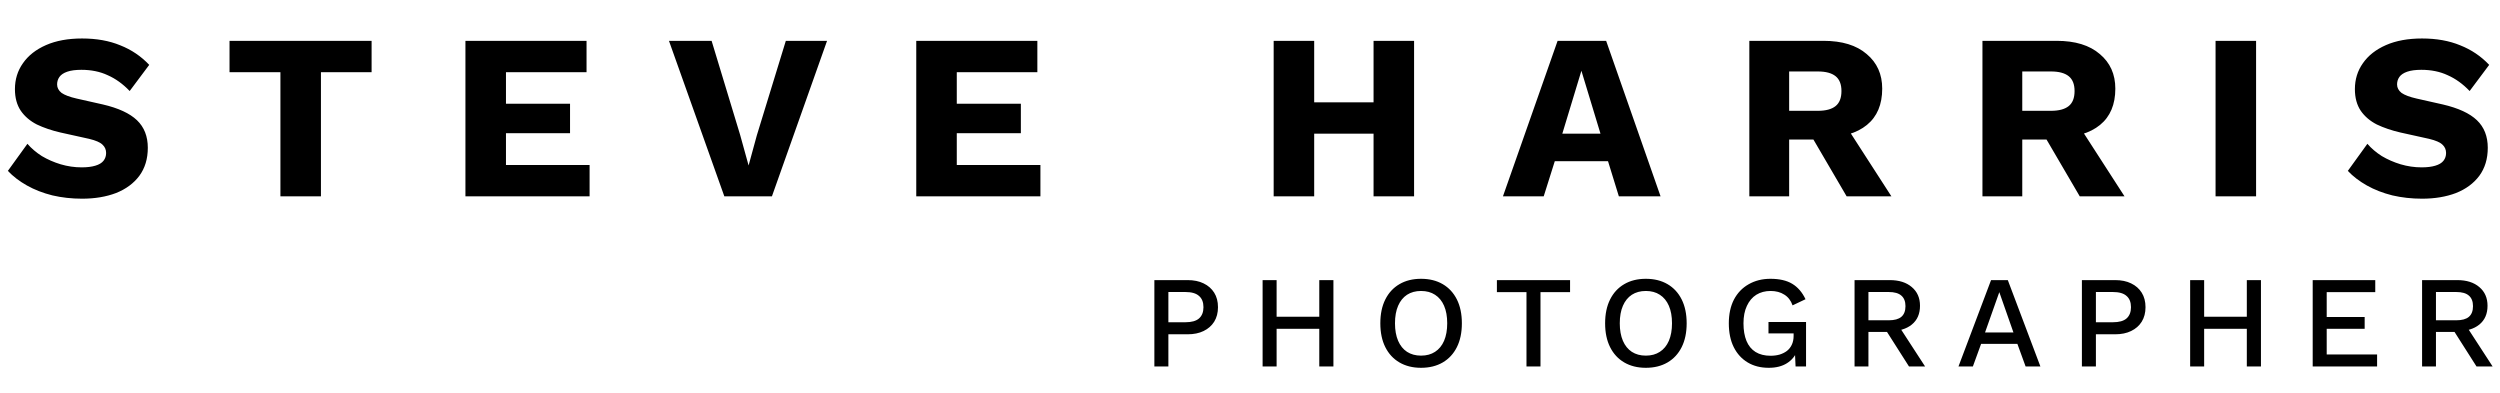 <svg width="191" height="30" viewBox="0 0 191 30" fill="none" xmlns="http://www.w3.org/2000/svg">
<path d="M6.271 2.94C7.375 2.94 8.347 3.114 9.187 3.462C10.039 3.798 10.777 4.296 11.401 4.956L9.907 6.954C9.391 6.414 8.833 6.012 8.233 5.748C7.645 5.472 6.973 5.334 6.217 5.334C5.773 5.334 5.413 5.382 5.137 5.478C4.861 5.574 4.663 5.706 4.543 5.874C4.423 6.042 4.363 6.234 4.363 6.45C4.363 6.702 4.477 6.918 4.705 7.098C4.945 7.266 5.329 7.41 5.857 7.53L7.855 7.98C9.043 8.256 9.913 8.658 10.465 9.186C11.017 9.714 11.293 10.416 11.293 11.292C11.293 12.132 11.077 12.846 10.645 13.434C10.213 14.01 9.619 14.448 8.863 14.748C8.107 15.036 7.243 15.18 6.271 15.18C5.479 15.18 4.723 15.096 4.003 14.928C3.283 14.748 2.635 14.496 2.059 14.172C1.483 13.848 0.997 13.476 0.601 13.056L2.095 10.986C2.395 11.334 2.761 11.646 3.193 11.922C3.637 12.186 4.117 12.396 4.633 12.552C5.161 12.708 5.695 12.786 6.235 12.786C6.655 12.786 7.003 12.744 7.279 12.66C7.567 12.576 7.777 12.45 7.909 12.282C8.041 12.114 8.107 11.916 8.107 11.688C8.107 11.436 8.017 11.226 7.837 11.058C7.657 10.878 7.315 10.728 6.811 10.608L4.615 10.122C3.943 9.966 3.343 9.762 2.815 9.51C2.299 9.246 1.891 8.898 1.591 8.466C1.291 8.022 1.141 7.47 1.141 6.81C1.141 6.066 1.345 5.406 1.753 4.83C2.161 4.242 2.749 3.78 3.517 3.444C4.285 3.108 5.203 2.94 6.271 2.94ZM28.39 3.12V5.514H24.52V15H21.424V5.514H17.536V3.12H28.39ZM35.559 15V3.12H44.812V5.514H38.656V7.926H43.551V10.176H38.656V12.606H45.045V15H35.559ZM63.187 3.12L58.975 15H55.339L51.109 3.12H54.367L56.545 10.302L57.193 12.642L57.823 10.338L60.037 3.12H63.187ZM70.002 15V3.12H79.254V5.514H73.098V7.926H77.994V10.176H73.098V12.606H79.488V15H70.002ZM108.036 3.12V15H104.94V3.12H108.036ZM100.404 3.12V15H97.308V3.12H100.404ZM106.596 7.818V10.212H98.82V7.818H106.596ZM126.867 15H123.681L122.853 12.318H118.785L117.939 15H114.825L119.001 3.12H122.709L126.867 15ZM119.361 10.212H122.277L120.819 5.406L119.361 10.212ZM139.319 3.12C140.735 3.12 141.833 3.456 142.613 4.128C143.405 4.788 143.801 5.67 143.801 6.774C143.801 7.986 143.411 8.91 142.631 9.546C141.851 10.182 140.753 10.5 139.337 10.5L139.049 10.662H136.691V15H133.649V3.12H139.319ZM138.887 8.466C139.487 8.466 139.937 8.346 140.237 8.106C140.537 7.866 140.687 7.482 140.687 6.954C140.687 6.438 140.537 6.06 140.237 5.82C139.937 5.58 139.487 5.46 138.887 5.46H136.691V8.466H138.887ZM140.705 9.114L144.503 15H141.083L138.041 9.798L140.705 9.114ZM157.129 3.12C158.545 3.12 159.643 3.456 160.423 4.128C161.215 4.788 161.611 5.67 161.611 6.774C161.611 7.986 161.221 8.91 160.441 9.546C159.661 10.182 158.563 10.5 157.147 10.5L156.859 10.662H154.501V15H151.459V3.12H157.129ZM156.697 8.466C157.297 8.466 157.747 8.346 158.047 8.106C158.347 7.866 158.497 7.482 158.497 6.954C158.497 6.438 158.347 6.06 158.047 5.82C157.747 5.58 157.297 5.46 156.697 5.46H154.501V8.466H156.697ZM158.515 9.114L162.313 15H158.893L155.851 9.798L158.515 9.114ZM172.365 3.12V15H169.269V3.12H172.365ZM185.044 2.94C186.148 2.94 187.12 3.114 187.96 3.462C188.812 3.798 189.55 4.296 190.174 4.956L188.68 6.954C188.164 6.414 187.606 6.012 187.006 5.748C186.418 5.472 185.746 5.334 184.99 5.334C184.546 5.334 184.186 5.382 183.91 5.478C183.634 5.574 183.436 5.706 183.316 5.874C183.196 6.042 183.136 6.234 183.136 6.45C183.136 6.702 183.25 6.918 183.478 7.098C183.718 7.266 184.102 7.41 184.63 7.53L186.628 7.98C187.816 8.256 188.686 8.658 189.238 9.186C189.79 9.714 190.066 10.416 190.066 11.292C190.066 12.132 189.85 12.846 189.418 13.434C188.986 14.01 188.392 14.448 187.636 14.748C186.88 15.036 186.016 15.18 185.044 15.18C184.252 15.18 183.496 15.096 182.776 14.928C182.056 14.748 181.408 14.496 180.832 14.172C180.256 13.848 179.77 13.476 179.374 13.056L180.868 10.986C181.168 11.334 181.534 11.646 181.966 11.922C182.41 12.186 182.89 12.396 183.406 12.552C183.934 12.708 184.468 12.786 185.008 12.786C185.428 12.786 185.776 12.744 186.052 12.66C186.34 12.576 186.55 12.45 186.682 12.282C186.814 12.114 186.88 11.916 186.88 11.688C186.88 11.436 186.79 11.226 186.61 11.058C186.43 10.878 186.088 10.728 185.584 10.608L183.388 10.122C182.716 9.966 182.116 9.762 181.588 9.51C181.072 9.246 180.664 8.898 180.364 8.466C180.064 8.022 179.914 7.47 179.914 6.81C179.914 6.066 180.118 5.406 180.526 4.83C180.934 4.242 181.522 3.78 182.29 3.444C183.058 3.108 183.976 2.94 185.044 2.94Z" fill="black"/>
<path d="M90.734 21.4C91.207 21.4 91.614 21.483 91.954 21.65C92.3 21.817 92.57 22.053 92.764 22.36C92.957 22.667 93.054 23.037 93.054 23.47C93.054 23.897 92.957 24.267 92.764 24.58C92.57 24.887 92.3 25.123 91.954 25.29C91.614 25.457 91.207 25.54 90.734 25.54H89.264V28H88.194V21.4H90.734ZM90.564 24.62C91.037 24.62 91.384 24.523 91.604 24.33C91.831 24.13 91.944 23.843 91.944 23.47C91.944 23.09 91.831 22.803 91.604 22.61C91.384 22.41 91.037 22.31 90.564 22.31H89.264V24.62H90.564ZM101.873 21.4V28H100.793V21.4H101.873ZM97.533 21.4V28H96.463V21.4H97.533ZM101.333 24.2V25.12H97.003V24.2H101.333ZM108.567 21.3C109.207 21.3 109.76 21.437 110.227 21.71C110.693 21.983 111.053 22.373 111.307 22.88C111.56 23.387 111.687 23.993 111.687 24.7C111.687 25.407 111.56 26.013 111.307 26.52C111.053 27.027 110.693 27.417 110.227 27.69C109.76 27.963 109.207 28.1 108.567 28.1C107.933 28.1 107.383 27.963 106.917 27.69C106.45 27.417 106.09 27.027 105.837 26.52C105.583 26.013 105.457 25.407 105.457 24.7C105.457 23.993 105.583 23.387 105.837 22.88C106.09 22.373 106.45 21.983 106.917 21.71C107.383 21.437 107.933 21.3 108.567 21.3ZM108.567 22.23C108.153 22.23 107.797 22.327 107.497 22.52C107.203 22.713 106.977 22.993 106.817 23.36C106.657 23.727 106.577 24.173 106.577 24.7C106.577 25.22 106.657 25.667 106.817 26.04C106.977 26.407 107.203 26.687 107.497 26.88C107.797 27.073 108.153 27.17 108.567 27.17C108.987 27.17 109.343 27.073 109.637 26.88C109.937 26.687 110.167 26.407 110.327 26.04C110.487 25.667 110.567 25.22 110.567 24.7C110.567 24.173 110.487 23.727 110.327 23.36C110.167 22.993 109.937 22.713 109.637 22.52C109.343 22.327 108.987 22.23 108.567 22.23ZM119.953 21.4V22.32H117.693V28H116.623V22.32H114.363V21.4H119.953ZM125.741 21.3C126.381 21.3 126.934 21.437 127.401 21.71C127.867 21.983 128.227 22.373 128.481 22.88C128.734 23.387 128.861 23.993 128.861 24.7C128.861 25.407 128.734 26.013 128.481 26.52C128.227 27.027 127.867 27.417 127.401 27.69C126.934 27.963 126.381 28.1 125.741 28.1C125.107 28.1 124.557 27.963 124.091 27.69C123.624 27.417 123.264 27.027 123.011 26.52C122.757 26.013 122.631 25.407 122.631 24.7C122.631 23.993 122.757 23.387 123.011 22.88C123.264 22.373 123.624 21.983 124.091 21.71C124.557 21.437 125.107 21.3 125.741 21.3ZM125.741 22.23C125.327 22.23 124.971 22.327 124.671 22.52C124.377 22.713 124.151 22.993 123.991 23.36C123.831 23.727 123.751 24.173 123.751 24.7C123.751 25.22 123.831 25.667 123.991 26.04C124.151 26.407 124.377 26.687 124.671 26.88C124.971 27.073 125.327 27.17 125.741 27.17C126.161 27.17 126.517 27.073 126.811 26.88C127.111 26.687 127.341 26.407 127.501 26.04C127.661 25.667 127.741 25.22 127.741 24.7C127.741 24.173 127.661 23.727 127.501 23.36C127.341 22.993 127.111 22.713 126.811 22.52C126.517 22.327 126.161 22.23 125.741 22.23ZM135.132 28.1C134.512 28.1 133.975 27.963 133.522 27.69C133.068 27.417 132.715 27.03 132.462 26.53C132.208 26.023 132.082 25.413 132.082 24.7C132.082 24 132.212 23.397 132.472 22.89C132.738 22.383 133.112 21.993 133.592 21.72C134.078 21.44 134.635 21.3 135.262 21.3C135.948 21.3 136.502 21.427 136.922 21.68C137.348 21.933 137.688 22.327 137.942 22.86L136.952 23.33C136.825 22.963 136.615 22.69 136.322 22.51C136.035 22.323 135.685 22.23 135.272 22.23C134.858 22.23 134.495 22.327 134.182 22.52C133.875 22.713 133.635 22.997 133.462 23.37C133.288 23.737 133.202 24.18 133.202 24.7C133.202 25.227 133.278 25.677 133.432 26.05C133.585 26.417 133.815 26.697 134.122 26.89C134.435 27.083 134.818 27.18 135.272 27.18C135.518 27.18 135.748 27.15 135.962 27.09C136.175 27.023 136.362 26.93 136.522 26.81C136.682 26.683 136.805 26.527 136.892 26.34C136.985 26.147 137.032 25.92 137.032 25.66V25.47H135.112V24.6H137.982V28H137.182L137.122 26.67L137.322 26.77C137.162 27.19 136.895 27.517 136.522 27.75C136.155 27.983 135.692 28.1 135.132 28.1ZM144.378 21.4C145.085 21.4 145.645 21.577 146.058 21.93C146.478 22.283 146.688 22.76 146.688 23.36C146.688 23.98 146.478 24.46 146.058 24.8C145.645 25.133 145.085 25.3 144.378 25.3L144.278 25.36H142.748V28H141.688V21.4H144.378ZM144.298 24.47C144.731 24.47 145.051 24.383 145.258 24.21C145.471 24.03 145.578 23.757 145.578 23.39C145.578 23.03 145.471 22.76 145.258 22.58C145.051 22.4 144.731 22.31 144.298 22.31H142.748V24.47H144.298ZM144.928 24.69L147.078 28H145.848L144.008 25.11L144.928 24.69ZM155.887 28H154.757L154.127 26.27H151.357L150.727 28H149.627L152.117 21.4H153.397L155.887 28ZM151.657 25.4H153.827L152.747 22.32L151.657 25.4ZM161.597 21.4C162.07 21.4 162.477 21.483 162.817 21.65C163.164 21.817 163.434 22.053 163.627 22.36C163.82 22.667 163.917 23.037 163.917 23.47C163.917 23.897 163.82 24.267 163.627 24.58C163.434 24.887 163.164 25.123 162.817 25.29C162.477 25.457 162.07 25.54 161.597 25.54H160.127V28H159.057V21.4H161.597ZM161.427 24.62C161.9 24.62 162.247 24.523 162.467 24.33C162.694 24.13 162.807 23.843 162.807 23.47C162.807 23.09 162.694 22.803 162.467 22.61C162.247 22.41 161.9 22.31 161.427 22.31H160.127V24.62H161.427ZM172.737 21.4V28H171.657V21.4H172.737ZM168.397 21.4V28H167.327V21.4H168.397ZM172.197 24.2V25.12H167.867V24.2H172.197ZM176.69 28V21.4H181.47V22.32H177.76V24.22H180.66V25.12H177.76V27.08H181.61V28H176.69ZM187.737 21.4C188.444 21.4 189.004 21.577 189.417 21.93C189.837 22.283 190.047 22.76 190.047 23.36C190.047 23.98 189.837 24.46 189.417 24.8C189.004 25.133 188.444 25.3 187.737 25.3L187.637 25.36H186.107V28H185.047V21.4H187.737ZM187.657 24.47C188.091 24.47 188.411 24.383 188.617 24.21C188.831 24.03 188.937 23.757 188.937 23.39C188.937 23.03 188.831 22.76 188.617 22.58C188.411 22.4 188.091 22.31 187.657 22.31H186.107V24.47H187.657ZM188.287 24.69L190.437 28H189.207L187.367 25.11L188.287 24.69Z" fill="black"/>
</svg>
